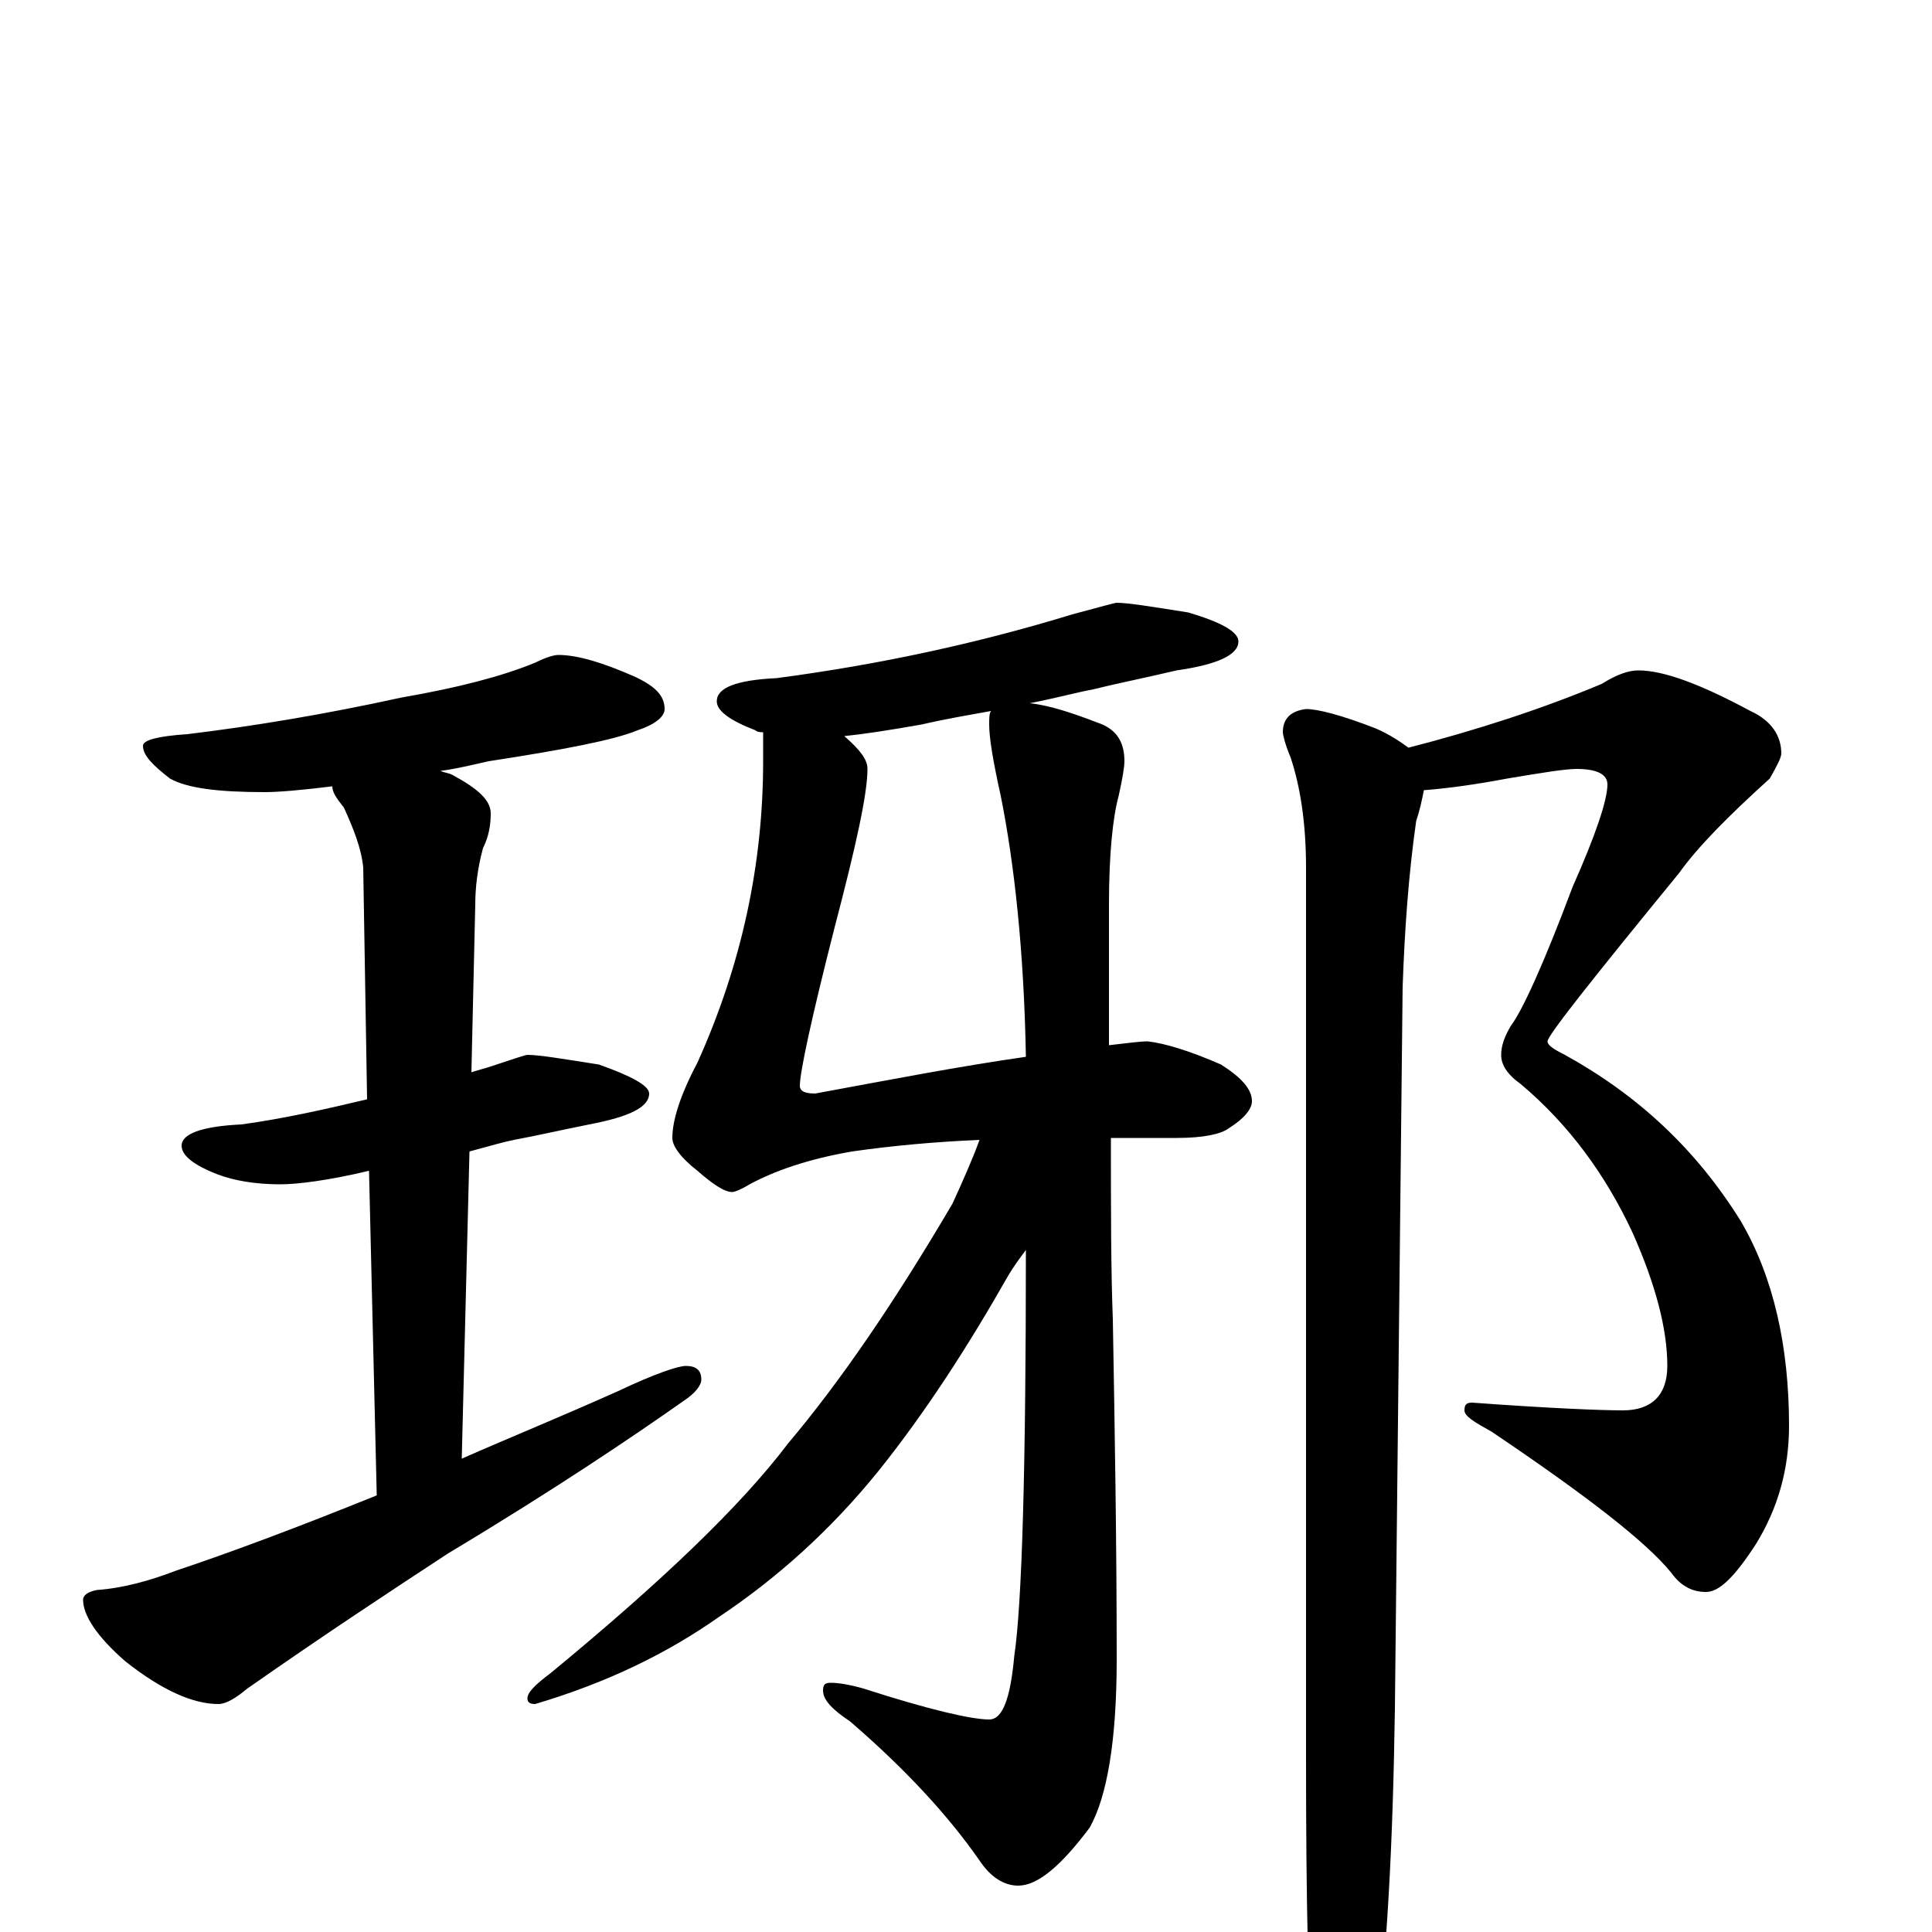 <?xml version="1.0" encoding="utf-8" ?>
<!DOCTYPE svg PUBLIC "-//W3C//DTD SVG 1.1//EN" "http://www.w3.org/Graphics/SVG/1.1/DTD/svg11.dtd">
<svg version="1.1" id="Layer_1" xmlns="http://www.w3.org/2000/svg" xmlns:xlink="http://www.w3.org/1999/xlink" x="0px" y="145px" width="1000px" height="1000px" viewBox="0 0 1000 1000" enable-background="new 0 0 1000 1000" xml:space="preserve">
<g id="Layer_1">
<path id="glyph" transform="matrix(1 0 0 -1 0 1000)" d="M289,661C299,661 312,657 328,650C339,645 344,640 344,633C344,629 339,625 330,622C318,617 292,612 253,606C244,604 236,602 228,601C230,600 232,600 234,599C247,592 254,586 254,579C254,573 253,567 250,561C247,550 246,540 246,532l-2,-87C247,446 251,447 254,448C266,452 272,454 273,454C279,454 291,452 310,449C327,443 336,438 336,434C336,427 326,422 305,418C290,415 277,412 266,410C261,409 254,407 243,404l-4,-159C264,256 291,267 320,280C339,289 351,293 355,293C360,293 363,291 363,286C363,283 360,279 354,275C327,256 287,229 232,196C203,177 168,154 128,126C122,121 117,118 113,118C100,118 84,125 65,140C50,153 43,164 43,172C43,174 45,176 50,177C64,178 78,182 91,187C118,196 153,209 195,226l-4,168C170,389 154,387 145,387C132,387 121,389 113,392C100,397 94,402 94,407C94,413 104,417 125,418C147,421 169,426 190,431l-2,120C187,561 183,571 178,582C174,587 172,590 172,593C156,591 144,590 137,590C113,590 97,592 88,597C79,604 74,609 74,614C74,617 82,619 97,620C130,624 167,630 208,639C237,644 260,650 277,657C283,660 287,661 289,661M578,688C584,688 596,686 615,683C632,678 641,673 641,668C641,661 630,656 609,653C592,649 577,646 565,643C559,642 548,639 533,636C543,635 555,631 568,626C577,623 582,617 582,606C582,603 581,597 579,588C576,577 574,558 574,532C574,506 574,482 574,459C583,460 590,461 594,461C603,460 616,456 632,449C643,442 648,436 648,430C648,426 644,421 636,416C632,413 623,411 609,411l-34,0C575,374 575,343 576,317C577,260 578,201 578,141C578,99 573,70 564,54C549,34 537,24 527,24C520,24 513,28 507,37C491,60 469,84 440,109C431,115 426,120 426,125C426,128 427,129 430,129C434,129 440,128 447,126C481,115 503,110 512,110C519,110 523,121 525,143C529,170 531,240 531,353C528,349 525,345 522,340C501,303 479,269 455,239C430,208 402,183 372,163C345,144 314,129 277,118C274,118 273,119 273,121C273,124 277,128 285,134C342,181 383,220 408,253C435,285 463,326 493,377C498,388 503,399 507,410C484,409 462,407 441,404C418,400 401,394 388,387C383,384 380,383 379,383C375,383 369,387 361,394C352,401 348,407 348,411C348,420 352,433 361,450C384,501 395,553 395,606l0,13C395,620 395,620 395,621C394,621 392,621 391,622C378,627 371,632 371,637C371,644 381,648 402,649C455,656 506,667 555,682C570,686 577,688 578,688M531,453C530,508 525,553 518,588C514,606 512,618 512,625C512,628 512,631 513,632C502,630 490,628 477,625C460,622 447,620 437,619C445,612 449,607 449,602C449,589 443,562 432,520C420,473 414,445 414,438C414,435 417,434 422,434C460,441 496,448 531,453M848,653C861,653 880,646 906,632C917,627 922,619 922,610C922,608 920,604 916,597C895,578 879,562 869,548C824,493 801,464 801,461C801,459 804,457 810,454C848,433 878,405 901,368C918,339 926,303 926,262C926,239 920,219 909,201C898,184 890,176 883,176C876,176 870,179 865,186C852,202 821,226 772,259C763,264 758,267 758,270C758,273 759,274 762,274C803,271 829,270 840,270C855,270 863,278 863,293C863,312 857,335 845,362C831,392 812,418 787,439C780,444 777,449 777,454C777,459 779,464 782,469C788,477 799,501 814,541C826,568 832,586 832,594C832,599 827,602 816,602C810,602 798,600 780,597C764,594 750,592 737,591C736,586 735,581 733,575C729,547 727,518 726,489l-4,-373C721,47 718,-14 711,-66C704,-95 697,-109 691,-109C686,-109 683,-99 680,-78C677,-37 676,19 676,89l0,462C676,574 673,593 668,608C665,615 664,620 664,621C664,628 668,632 676,633C682,633 694,630 712,623C719,620 725,616 729,613C764,622 798,633 829,646C837,651 843,653 848,653z"/>
</g>
</svg>
